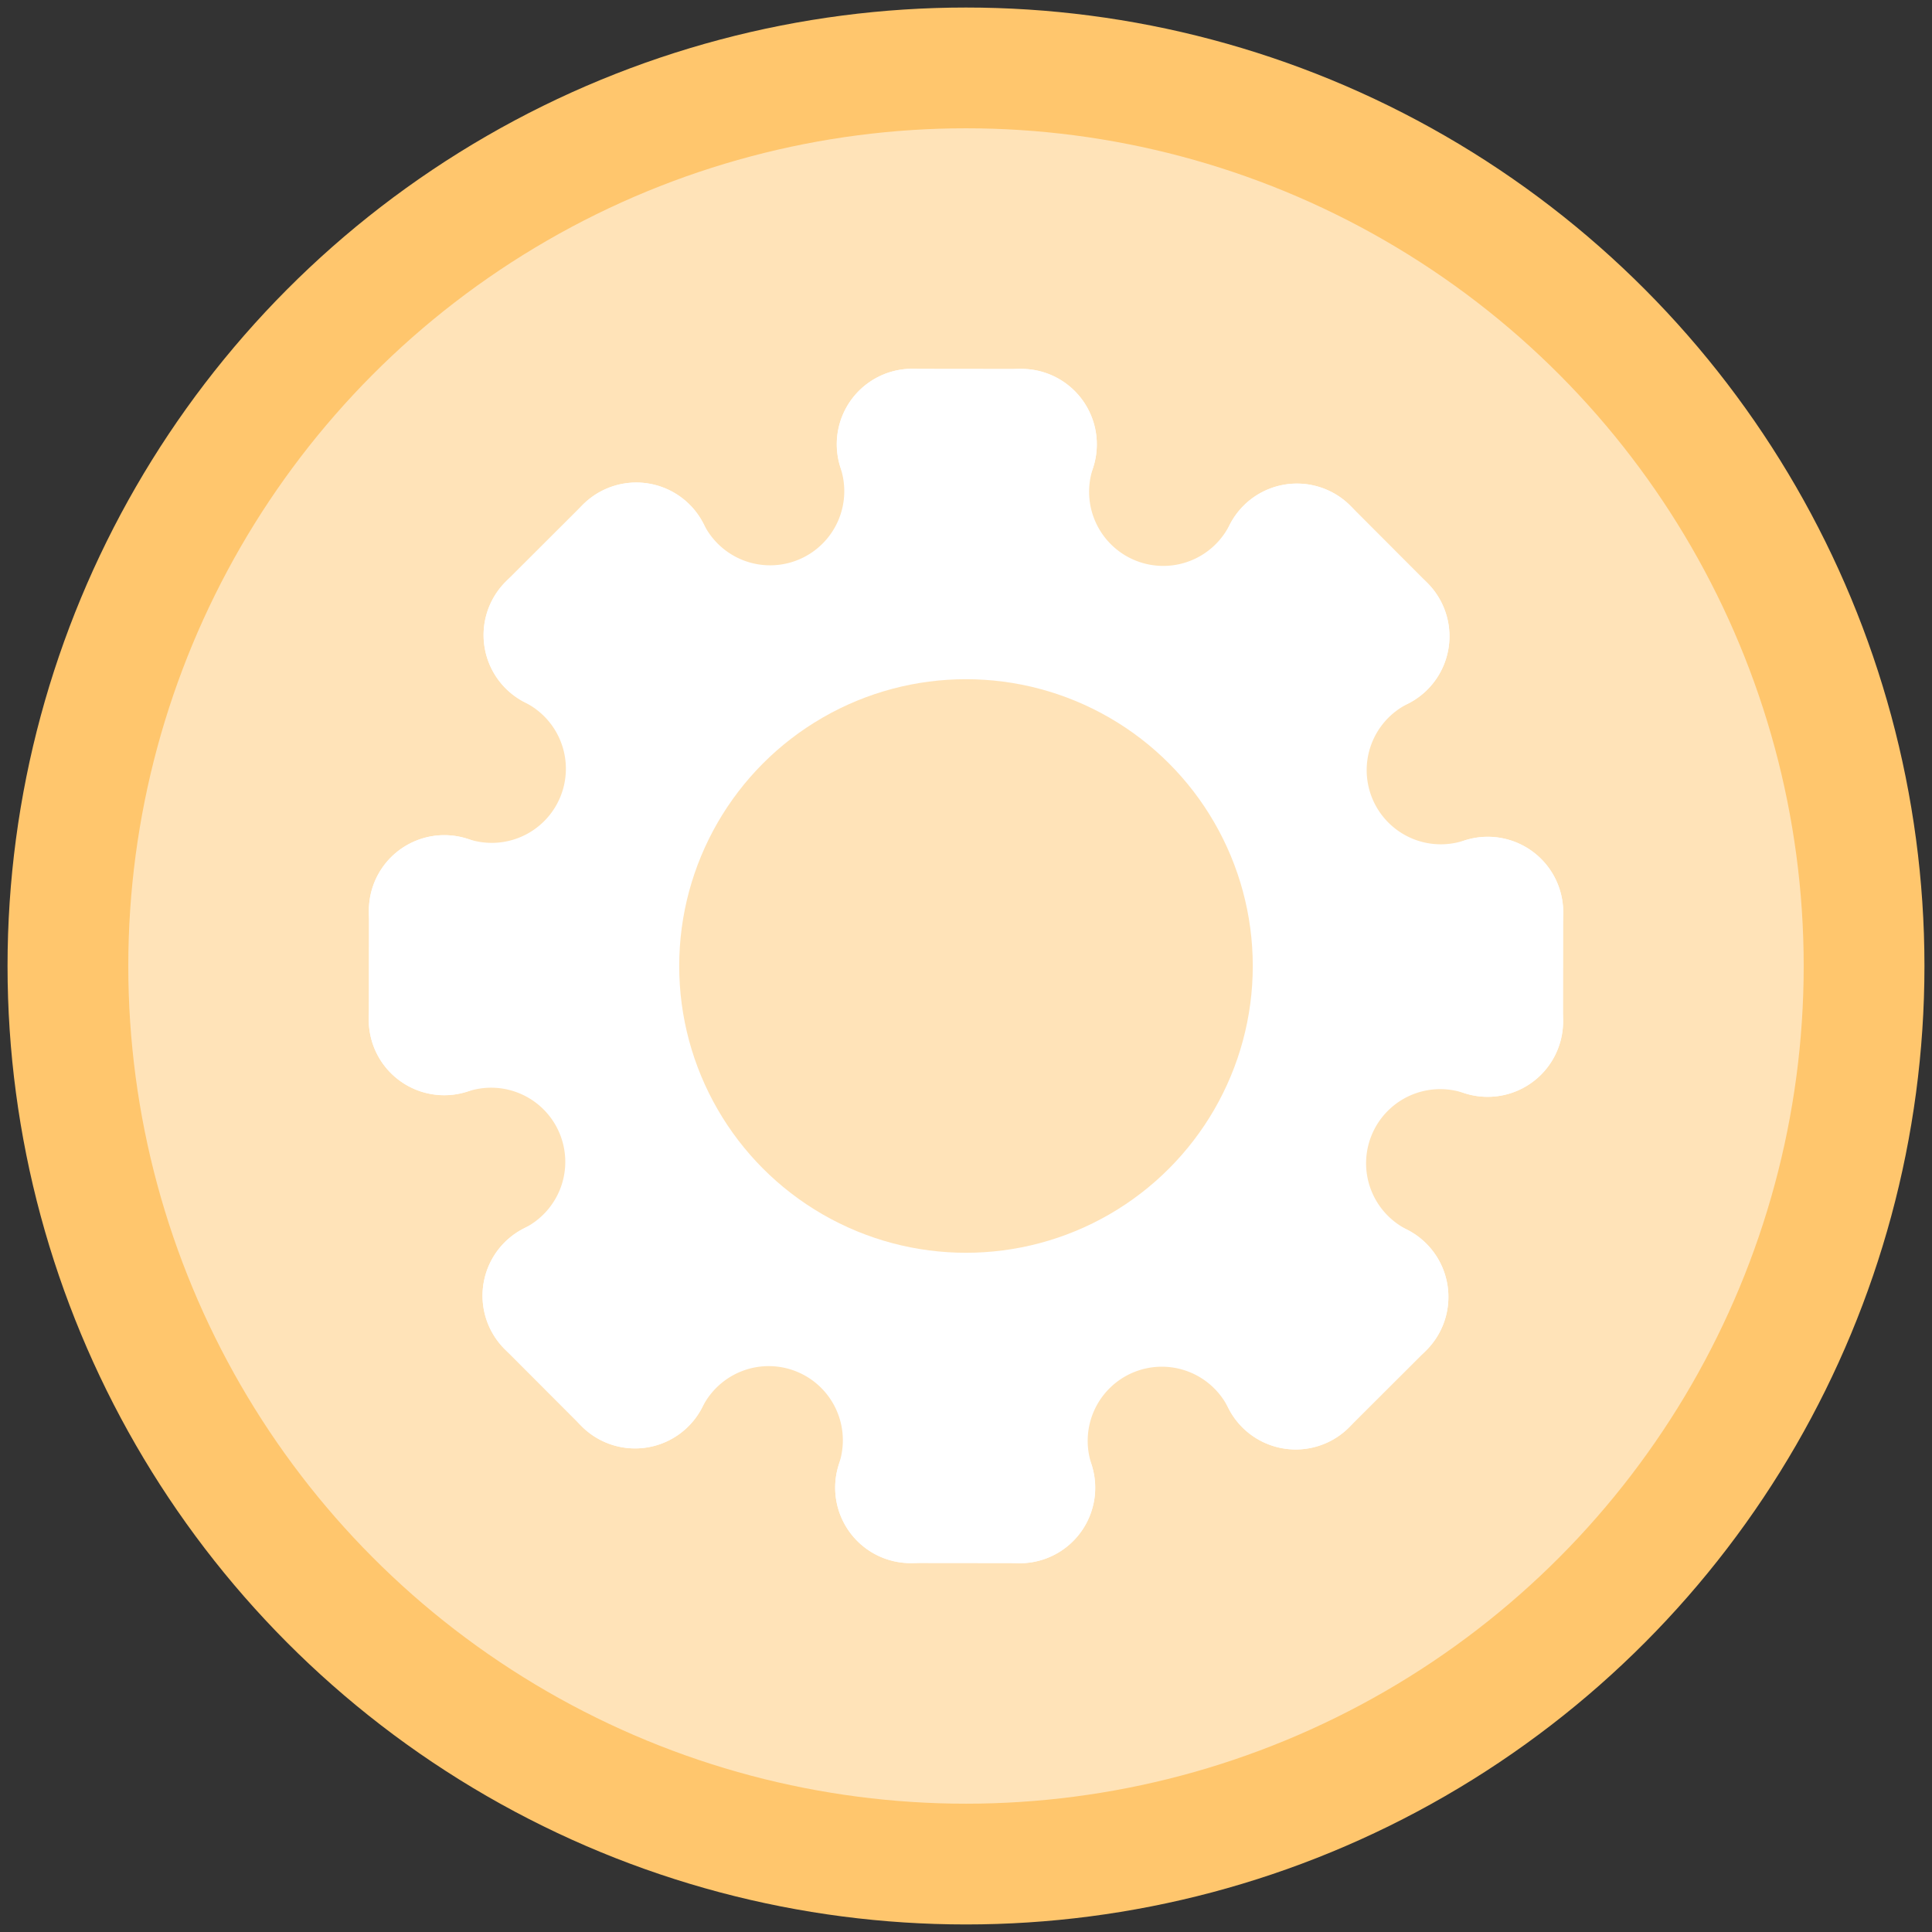 <?xml version="1.0" encoding="UTF-8" standalone="no"?>
<!-- Created with Inkscape (http://www.inkscape.org/) -->

<svg
   width="512"
   height="512"
   viewBox="0 0 135.467 135.467"
   version="1.1"
   id="svg5"
   xml:space="preserve"
   inkscape:version="1.2.2 (b0a8486541, 2022-12-01)"
   sodipodi:docname="func_firmware.svg"
   inkscape:export-filename="../../../icons/256-96/func_firmware.png"
   inkscape:export-xdpi="12"
   inkscape:export-ydpi="12"
   xmlns:inkscape="http://www.inkscape.org/namespaces/inkscape"
   xmlns:sodipodi="http://sodipodi.sourceforge.net/DTD/sodipodi-0.dtd"
   xmlns="http://www.w3.org/2000/svg"
   xmlns:svg="http://www.w3.org/2000/svg"><rect x="0" y="0" width="135.467" height="135.467" fill="#333333" stroke="none"/><sodipodi:namedview
     id="namedview7"
     pagecolor="#ffffff"
     bordercolor="#000000"
     borderopacity="0.25"
     inkscape:showpageshadow="2"
     inkscape:pageopacity="0.0"
     inkscape:pagecheckerboard="0"
     inkscape:deskcolor="#d1d1d1"
     inkscape:document-units="px"
     showgrid="false"
     showguides="true"
     inkscape:lockguides="false"
     inkscape:zoom="1"
     inkscape:cx="200"
     inkscape:cy="232"
     inkscape:window-width="1920"
     inkscape:window-height="1007"
     inkscape:window-x="1920"
     inkscape:window-y="0"
     inkscape:window-maximized="1"
     inkscape:current-layer="svg5"><sodipodi:guide
       position="2.646,135.467"
       orientation="-1,0"
       id="guide20217"
       inkscape:locked="false"
       inkscape:label=""
       inkscape:color="rgb(0,134,229)" /><sodipodi:guide
       position="132.821,135.467"
       orientation="-1,0"
       id="guide20221"
       inkscape:locked="false"
       inkscape:label=""
       inkscape:color="rgb(0,134,229)" /><sodipodi:guide
       position="0,132.821"
       orientation="0,1"
       id="guide20225"
       inkscape:locked="false"
       inkscape:label=""
       inkscape:color="rgb(0,134,229)" /><sodipodi:guide
       position="0,2.646"
       orientation="0,1"
       id="guide20227"
       inkscape:locked="false"
       inkscape:label=""
       inkscape:color="rgb(0,134,229)" /><sodipodi:guide
       position="67.733,135.467"
       orientation="-1,0"
       id="guide6141"
       inkscape:locked="false"
       inkscape:label=""
       inkscape:color="rgb(0,134,229)" /><sodipodi:guide
       position="0,67.733"
       orientation="0,1"
       id="guide6143"
       inkscape:locked="false"
       inkscape:label=""
       inkscape:color="rgb(0,134,229)" /></sodipodi:namedview><defs
     id="defs2"><linearGradient
       id="linearGradient30939"
       inkscape:swatch="solid"><stop
         style="stop-color:#8cd2f2;stop-opacity:1;"
         offset="0"
         id="stop30937" /></linearGradient></defs><circle
     style="display:inline;opacity:1;fill:#ffe3b8;fill-opacity:1;fill-rule:evenodd;stroke:#ffc66d;stroke-width:8.467;stroke-linecap:round;stroke-linejoin:round;stroke-dasharray:none;stroke-opacity:1"
     id="path8457"
     cx="67.733"
     cy="67.733"
     inkscape:label="main_shape"
     r="62.971" /><circle
     style="display:inline;opacity:1;fill:none;fill-opacity:1;fill-rule:evenodd;stroke:#ffffff;stroke-width:10.583;stroke-linecap:round;stroke-linejoin:round;stroke-dasharray:none;stroke-opacity:1"
     id="circle10067"
     inkscape:label="inner_circle"
     cx="67.733"
     cy="67.733"
     r="25.4" /><path
     style="opacity:1;fill:none;fill-opacity:1;fill-rule:evenodd;stroke:#ffffff;stroke-width:10.583;stroke-linecap:round;stroke-linejoin:round;stroke-dasharray:none;stroke-opacity:1"
     id="path7626"
     d="M -31.15,63.961 A 10.49,10.49 0 0 1 -44.138,57.999 10.49,10.49 0 0 1 -39.127,44.615"
     sodipodi:type="arc"
     sodipodi:arc-type="arc"
     sodipodi:start="1.2518966"
     sodipodi:end="4.2491177"
     sodipodi:ry="10.490315"
     sodipodi:rx="10.490315"
     sodipodi:cy="53.999958"
     sodipodi:cx="-34.439362"
     sodipodi:open="true"
     inkscape:transform-center-x="13.179621"
     inkscape:transform-center-y="-29.694307"
     transform="rotate(-90)"
     inkscape:label="hole8" /><path
     style="opacity:1;fill:none;fill-opacity:1;fill-rule:evenodd;stroke:#ffffff;stroke-width:10.583;stroke-linecap:round;stroke-linejoin:round;stroke-dasharray:none;stroke-opacity:1"
     id="path7624"
     d="M -59.206,-3.772 A 10.49,10.49 0 0 1 -72.193,-9.735 10.49,10.49 0 0 1 -67.182,-23.118"
     sodipodi:type="arc"
     sodipodi:arc-type="arc"
     sodipodi:start="1.2518966"
     sodipodi:end="4.2491177"
     sodipodi:ry="10.490315"
     sodipodi:rx="10.490315"
     sodipodi:cy="-13.733833"
     sodipodi:cx="-62.494499"
     sodipodi:open="true"
     inkscape:transform-center-x="29.668825"
     inkscape:transform-center-y="-13.27233"
     transform="rotate(-135)"
     inkscape:label="hole7" /><path
     style="opacity:1;fill:none;fill-opacity:1;fill-rule:evenodd;stroke:#ffffff;stroke-width:10.583;stroke-linecap:round;stroke-linejoin:round;stroke-dasharray:none;stroke-opacity:1"
     id="path7622"
     d="m -31.149,-71.505 a 10.49,10.49 0 0 1 -12.987,-5.963 10.49,10.49 0 0 1 5.01,-13.383"
     sodipodi:type="arc"
     sodipodi:arc-type="arc"
     sodipodi:start="1.2518966"
     sodipodi:end="4.2491177"
     sodipodi:ry="10.490315"
     sodipodi:rx="10.490315"
     sodipodi:cy="-81.466835"
     sodipodi:cx="-34.43745"
     sodipodi:open="true"
     inkscape:transform-center-x="29.694307"
     inkscape:transform-center-y="13.179619"
     transform="scale(-1)"
     inkscape:label="hole6" /><path
     style="opacity:1;fill:none;fill-opacity:1;fill-rule:evenodd;stroke:#ffffff;stroke-width:10.583;stroke-linecap:round;stroke-linejoin:round;stroke-dasharray:none;stroke-opacity:1"
     id="path7620"
     d="m 36.585,-99.561 a 10.49,10.49 0 0 1 -12.987,-5.963 10.49,10.49 0 0 1 5.01,-13.383"
     sodipodi:type="arc"
     sodipodi:arc-type="arc"
     sodipodi:start="1.2518966"
     sodipodi:end="4.2491177"
     sodipodi:ry="10.490315"
     sodipodi:rx="10.490315"
     sodipodi:cy="-109.52197"
     sodipodi:cx="33.296341"
     sodipodi:open="true"
     inkscape:transform-center-x="13.272329"
     inkscape:transform-center-y="29.668826"
     transform="rotate(135)"
     inkscape:label="hole5" /><path
     style="opacity:1;fill:none;fill-opacity:1;fill-rule:evenodd;stroke:#ffffff;stroke-width:10.583;stroke-linecap:round;stroke-linejoin:round;stroke-dasharray:none;stroke-opacity:1"
     id="path7618"
     d="m 104.318,-71.504 a 10.49,10.49 0 0 1 -12.987,-5.963 10.49,10.49 0 0 1 5.01,-13.383"
     sodipodi:type="arc"
     sodipodi:arc-type="arc"
     sodipodi:start="1.2518966"
     sodipodi:end="4.2491177"
     sodipodi:ry="10.490315"
     sodipodi:rx="10.490315"
     sodipodi:cy="-81.464928"
     sodipodi:cx="101.02934"
     sodipodi:open="true"
     inkscape:transform-center-x="-13.179623"
     inkscape:transform-center-y="29.694306"
     transform="rotate(90)"
     inkscape:label="hole4" /><path
     style="opacity:1;fill:none;fill-opacity:1;fill-rule:evenodd;stroke:#ffffff;stroke-width:10.583;stroke-linecap:round;stroke-linejoin:round;stroke-dasharray:none;stroke-opacity:1"
     id="path7616"
     d="m 132.373,-3.77 a 10.49,10.49 0 0 1 -12.987,-5.963 10.49,10.49 0 0 1 5.01,-13.383"
     sodipodi:type="arc"
     sodipodi:arc-type="arc"
     sodipodi:start="1.2518966"
     sodipodi:end="4.2491177"
     sodipodi:ry="10.490315"
     sodipodi:rx="10.490315"
     sodipodi:cy="-13.731132"
     sodipodi:cx="129.08447"
     sodipodi:open="true"
     inkscape:transform-center-x="-29.668821"
     inkscape:transform-center-y="13.272326"
     transform="rotate(45)"
     inkscape:label="hole3" /><path
     style="opacity:1;fill:none;fill-opacity:1;fill-rule:evenodd;stroke:#ffffff;stroke-width:10.583;stroke-linecap:round;stroke-linejoin:round;stroke-dasharray:none;stroke-opacity:1"
     id="path5457"
     d="M 104.316,63.963 A 10.49,10.49 0 0 1 91.329,58.001 10.49,10.49 0 0 1 96.34,44.617"
     sodipodi:type="arc"
     sodipodi:arc-type="arc"
     sodipodi:start="1.2518966"
     sodipodi:end="4.2491177"
     sodipodi:ry="10.490315"
     sodipodi:rx="10.490315"
     sodipodi:cy="54.001869"
     sodipodi:cx="101.02743"
     sodipodi:open="true"
     inkscape:transform-center-x="-29.694302"
     inkscape:transform-center-y="-13.17962"
     inkscape:label="hole2" /><path
     style="opacity:1;fill:none;fill-opacity:1;fill-rule:evenodd;stroke:#ffffff;stroke-width:10.583;stroke-linecap:round;stroke-linejoin:round;stroke-dasharray:none;stroke-opacity:1"
     id="path7628"
     d="M 36.583,92.018 A 10.49,10.49 0 0 1 23.595,86.056 10.49,10.49 0 0 1 28.606,72.672"
     sodipodi:type="arc"
     sodipodi:arc-type="arc"
     sodipodi:start="1.2518966"
     sodipodi:end="4.2491177"
     sodipodi:ry="10.490315"
     sodipodi:rx="10.490315"
     sodipodi:cy="82.057007"
     sodipodi:cx="33.29364"
     sodipodi:open="true"
     inkscape:transform-center-x="-13.272331"
     inkscape:transform-center-y="-29.668826"
     transform="rotate(-45)"
     inkscape:label="hole1" /><path
     style="opacity:1;fill:none;fill-opacity:1;fill-rule:evenodd;stroke:#ffffff;stroke-width:10.583;stroke-linecap:round;stroke-linejoin:round;stroke-dasharray:none;stroke-dashoffset:0;stroke-opacity:1"
     d="M 39.199,44.525 44.612,39.122"
     id="path9410"
     sodipodi:nodetypes="cc"
     inkscape:transform-center-x="25.827031"
     inkscape:transform-center-y="-25.909227"
     inkscape:label="edge8" /><path
     style="opacity:1;fill:none;fill-opacity:1;fill-rule:evenodd;stroke:#ffffff;stroke-width:10.583;stroke-linecap:round;stroke-linejoin:round;stroke-dasharray:none;stroke-dashoffset:0;stroke-opacity:1"
     d="m 31.146,71.498 0.008,-7.648"
     id="path9424"
     sodipodi:nodetypes="cc"
     inkscape:transform-center-x="36.582899"
     inkscape:transform-center-y="-0.058120955"
     inkscape:label="edge7" /><path
     style="opacity:1;fill:none;fill-opacity:1;fill-rule:evenodd;stroke:#ffffff;stroke-width:10.583;stroke-linecap:round;stroke-linejoin:round;stroke-dasharray:none;stroke-dashoffset:0;stroke-opacity:1"
     d="M 44.525,96.266 39.123,90.853"
     id="path9422"
     sodipodi:nodetypes="cc"
     inkscape:transform-center-x="25.909114"
     inkscape:transform-center-y="25.826919"
     inkscape:label="edge6" /><path
     style="opacity:1;fill:none;fill-opacity:1;fill-rule:evenodd;stroke:#ffffff;stroke-width:10.583;stroke-linecap:round;stroke-linejoin:round;stroke-dasharray:none;stroke-dashoffset:0;stroke-opacity:1"
     d="m 71.499,104.319 -7.648,-0.008"
     id="path9420"
     sodipodi:nodetypes="cc"
     inkscape:transform-center-x="0.058120455"
     inkscape:transform-center-y="36.5829"
     inkscape:label="edge5" /><path
     style="opacity:1;fill:none;fill-opacity:1;fill-rule:evenodd;stroke:#ffffff;stroke-width:10.583;stroke-linecap:round;stroke-linejoin:round;stroke-dasharray:none;stroke-dashoffset:0;stroke-opacity:1"
     d="m 96.266,90.941 -5.414,5.402"
     id="path9418"
     sodipodi:nodetypes="cc"
     inkscape:transform-center-x="-25.826918"
     inkscape:transform-center-y="25.909113"
     inkscape:label="edge4" /><path
     style="opacity:1;fill:none;fill-opacity:1;fill-rule:evenodd;stroke:#ffffff;stroke-width:10.583;stroke-linecap:round;stroke-linejoin:round;stroke-dasharray:none;stroke-dashoffset:0;stroke-opacity:1"
     d="m 104.32,63.967 -0.008,7.648"
     id="path9416"
     sodipodi:nodetypes="cc"
     inkscape:transform-center-x="-36.582898"
     inkscape:transform-center-y="0.058120955"
     inkscape:label="edge3" /><path
     style="opacity:1;fill:none;fill-opacity:1;fill-rule:evenodd;stroke:#ffffff;stroke-width:10.583;stroke-linecap:round;stroke-linejoin:round;stroke-dasharray:none;stroke-dashoffset:0;stroke-opacity:1"
     d="m 90.941,39.199 5.402,5.413"
     id="path9414"
     sodipodi:nodetypes="cc"
     inkscape:transform-center-x="-25.909221"
     inkscape:transform-center-y="-25.827026"
     inkscape:label="edge2" /><path
     style="opacity:1;fill:none;fill-opacity:1;fill-rule:evenodd;stroke:#ffffff;stroke-width:10.583;stroke-linecap:round;stroke-linejoin:round;stroke-dasharray:none;stroke-dashoffset:0;stroke-opacity:1"
     d="m 63.967,31.146 7.648,0.008"
     id="path9412"
     sodipodi:nodetypes="cc"
     inkscape:transform-center-x="-0.058120955"
     inkscape:transform-center-y="-36.583051"
     inkscape:label="edge1" /></svg>
